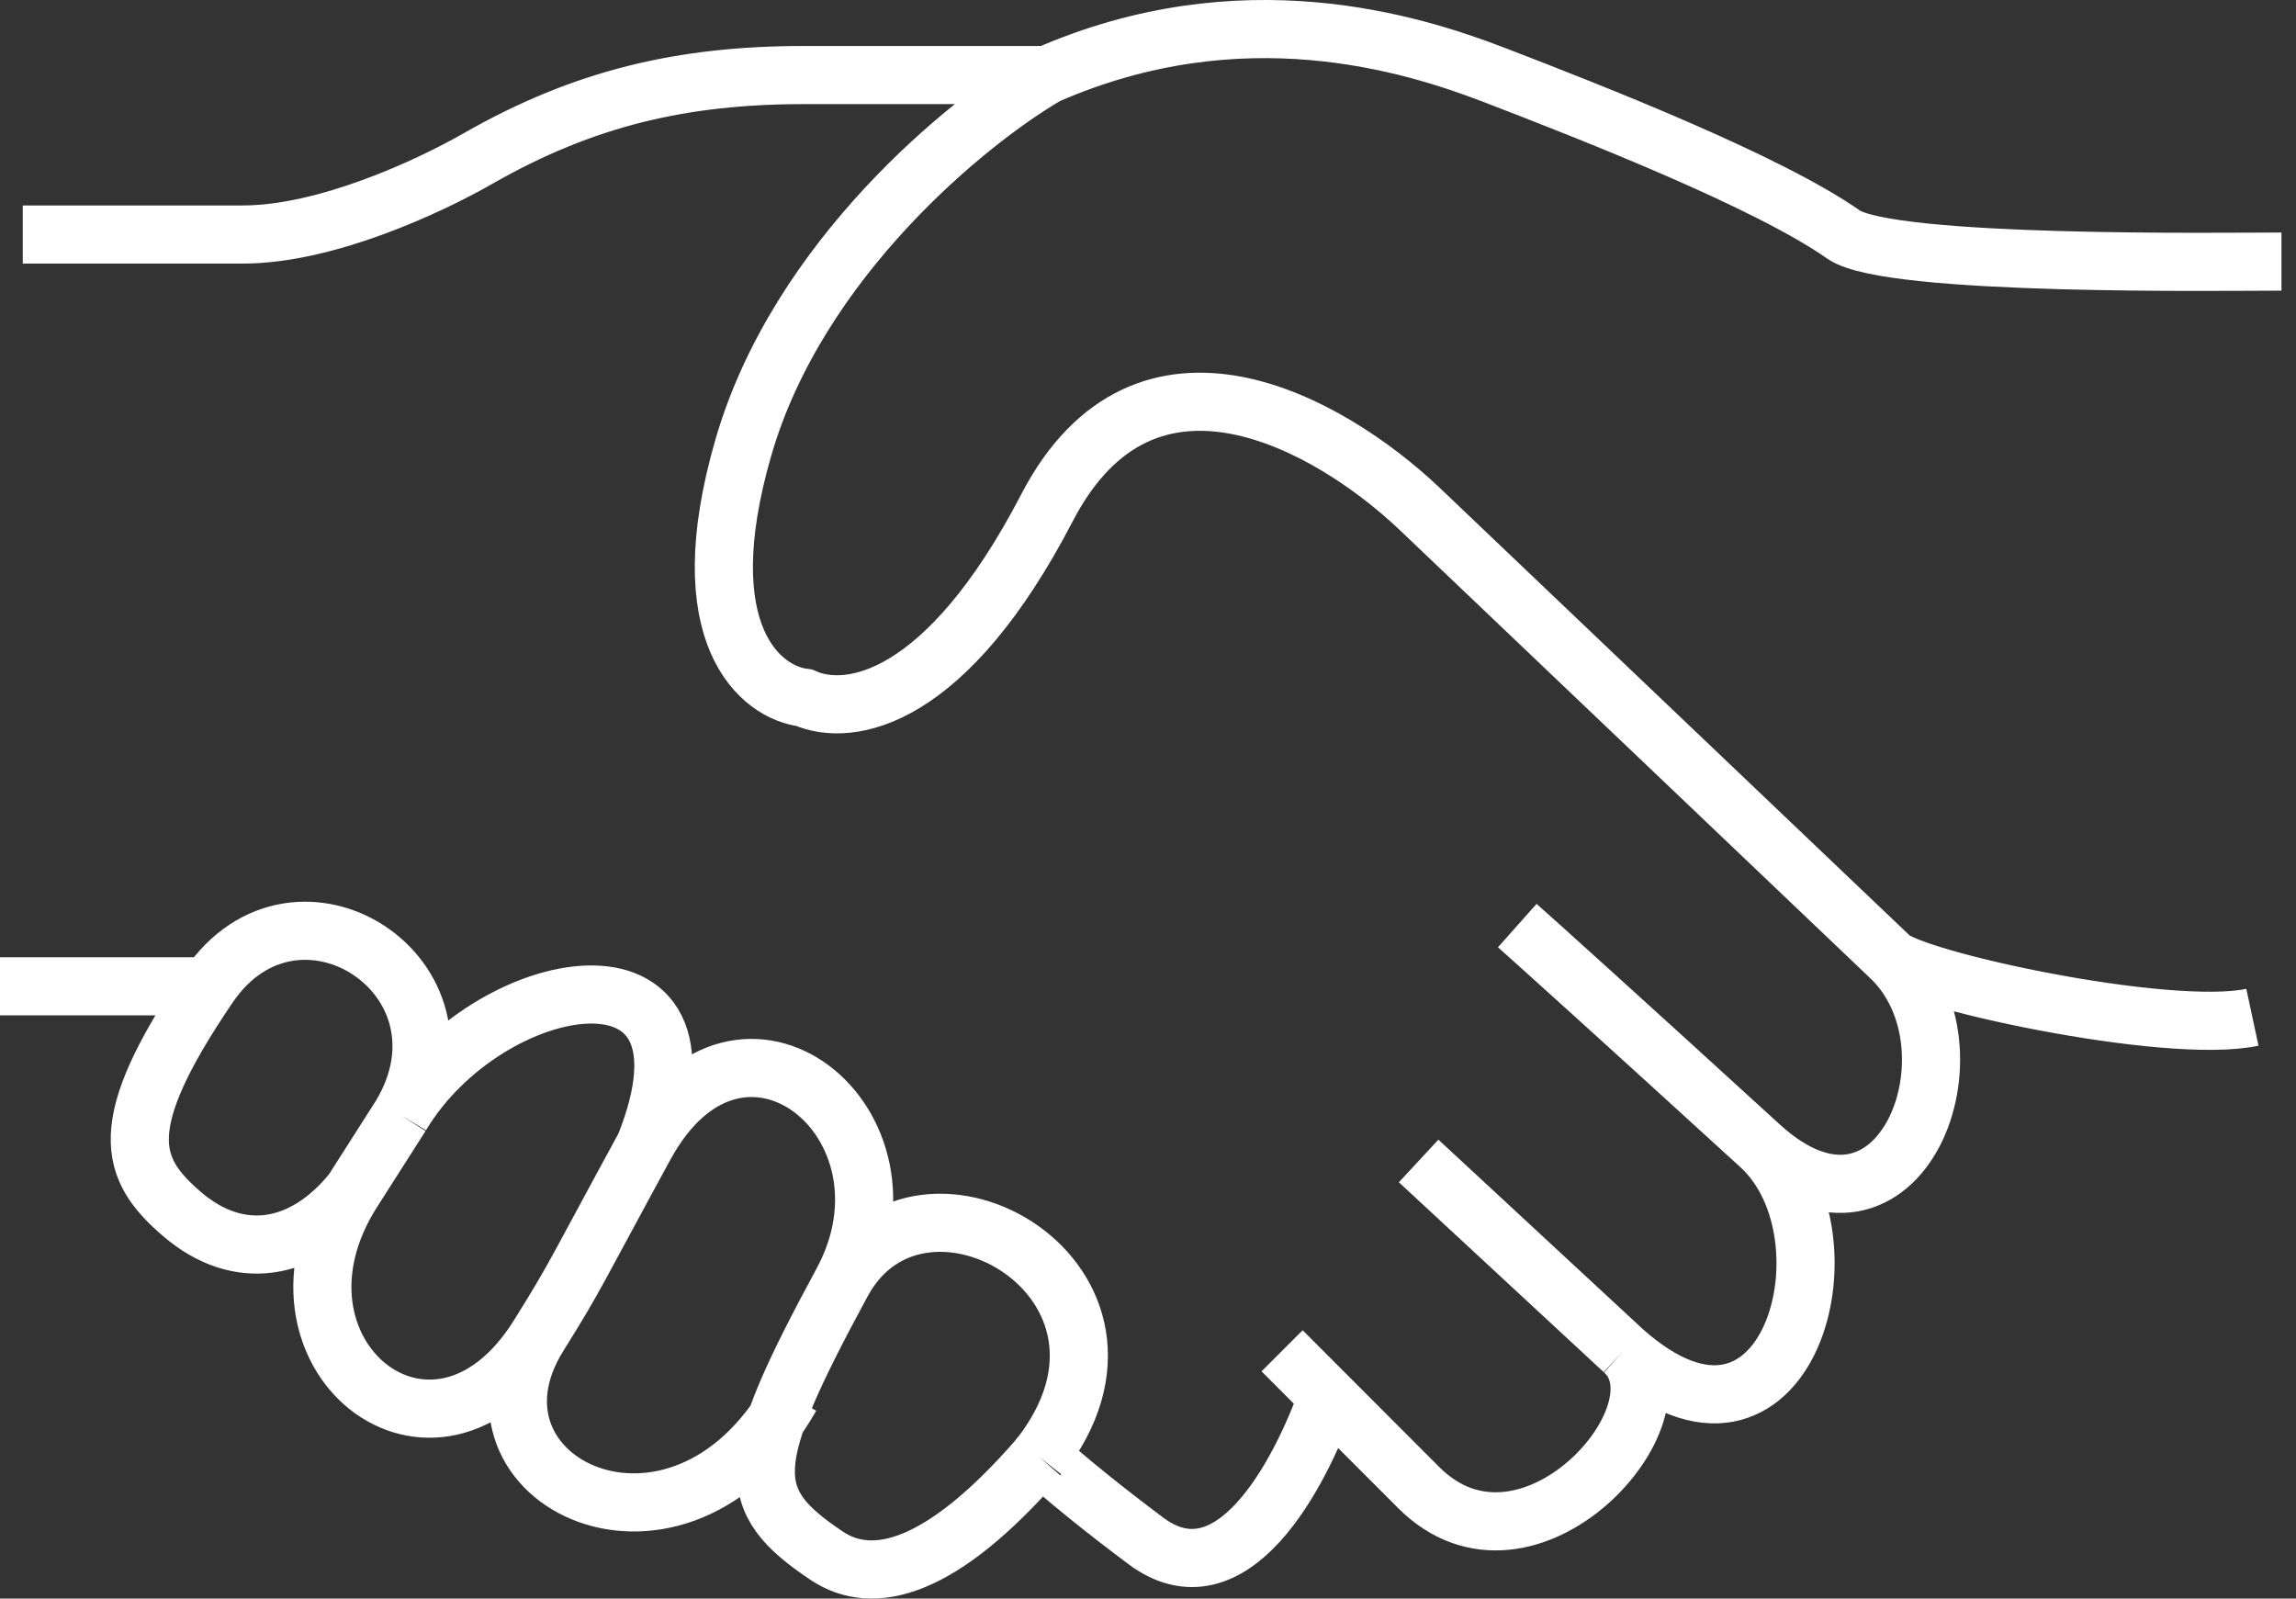 <svg width="79" height="55" viewBox="0 0 79 55" fill="none" xmlns="http://www.w3.org/2000/svg">
<rect x="0" y="0" width="79" height="55" fill="#333333" stroke="none"/>
<path d="M0.783 8.069H8.353C11.224 8.069 14.773 6.413 16.445 5.456C20.099 3.366 23.493 2.582 27.669 2.582H36.022M36.022 2.582C42.704 -0.344 48.551 1.477 51.423 2.582C54.816 3.889 60.82 6.24 63.43 8.069C65.007 9.174 76.586 9 78.5 9M36.022 2.582C33.325 4.15 27.46 8.905 25.581 15.385C23.701 21.864 26.19 23.833 27.669 24.007C29.235 24.703 32.569 24.123 36.022 17.475C39.415 10.943 45.767 14.601 48.812 17.475L64.996 32.89M64.996 32.89C68.39 36.025 65.362 43.811 60.559 39.422M64.996 32.89C65.605 33.674 74.576 35.627 77.5 35M60.559 39.422C55.756 35.033 52.989 32.542 52.206 31.845M60.559 39.422C63.989 42.557 61.498 51.493 55.86 46.476M55.86 46.476C58.21 48.567 52.571 54.942 48.812 51.179L45.68 48.044M55.86 46.476L48.812 39.944M44.114 46.476L45.68 48.044M45.68 48.044C44.723 50.744 42.371 55.227 39.415 53.008C36.283 50.657 35.761 49.96 35.761 50.134M35.761 50.134C40.46 44.125 31.689 39.108 28.974 44.125M35.761 50.134C32.368 54.053 30.018 54.576 28.452 53.531C25.555 51.597 25.581 50.395 28.974 44.125M28.974 44.125C31.944 38.638 25.462 33.413 22.188 39.422M22.188 39.422C19.767 43.864 19.838 43.864 18.533 45.954M22.188 39.422C25.192 31.904 16.756 33.413 13.798 38.377M18.533 45.954C15.401 50.97 23.357 54.837 27.215 48.044M18.533 45.954C14.944 51.702 8.589 46.537 12.132 40.99M13.798 38.377C13.414 38.98 12.876 39.825 12.132 40.99M13.798 38.377C16.635 33.616 10.209 29.467 7.175 33.935M12.132 40.99C10.441 43.08 8.2 43.434 6.265 41.773C4.438 40.206 3.915 38.736 7.175 33.935M7.175 33.935H0" stroke="white" stroke-width="2"/>
</svg>
